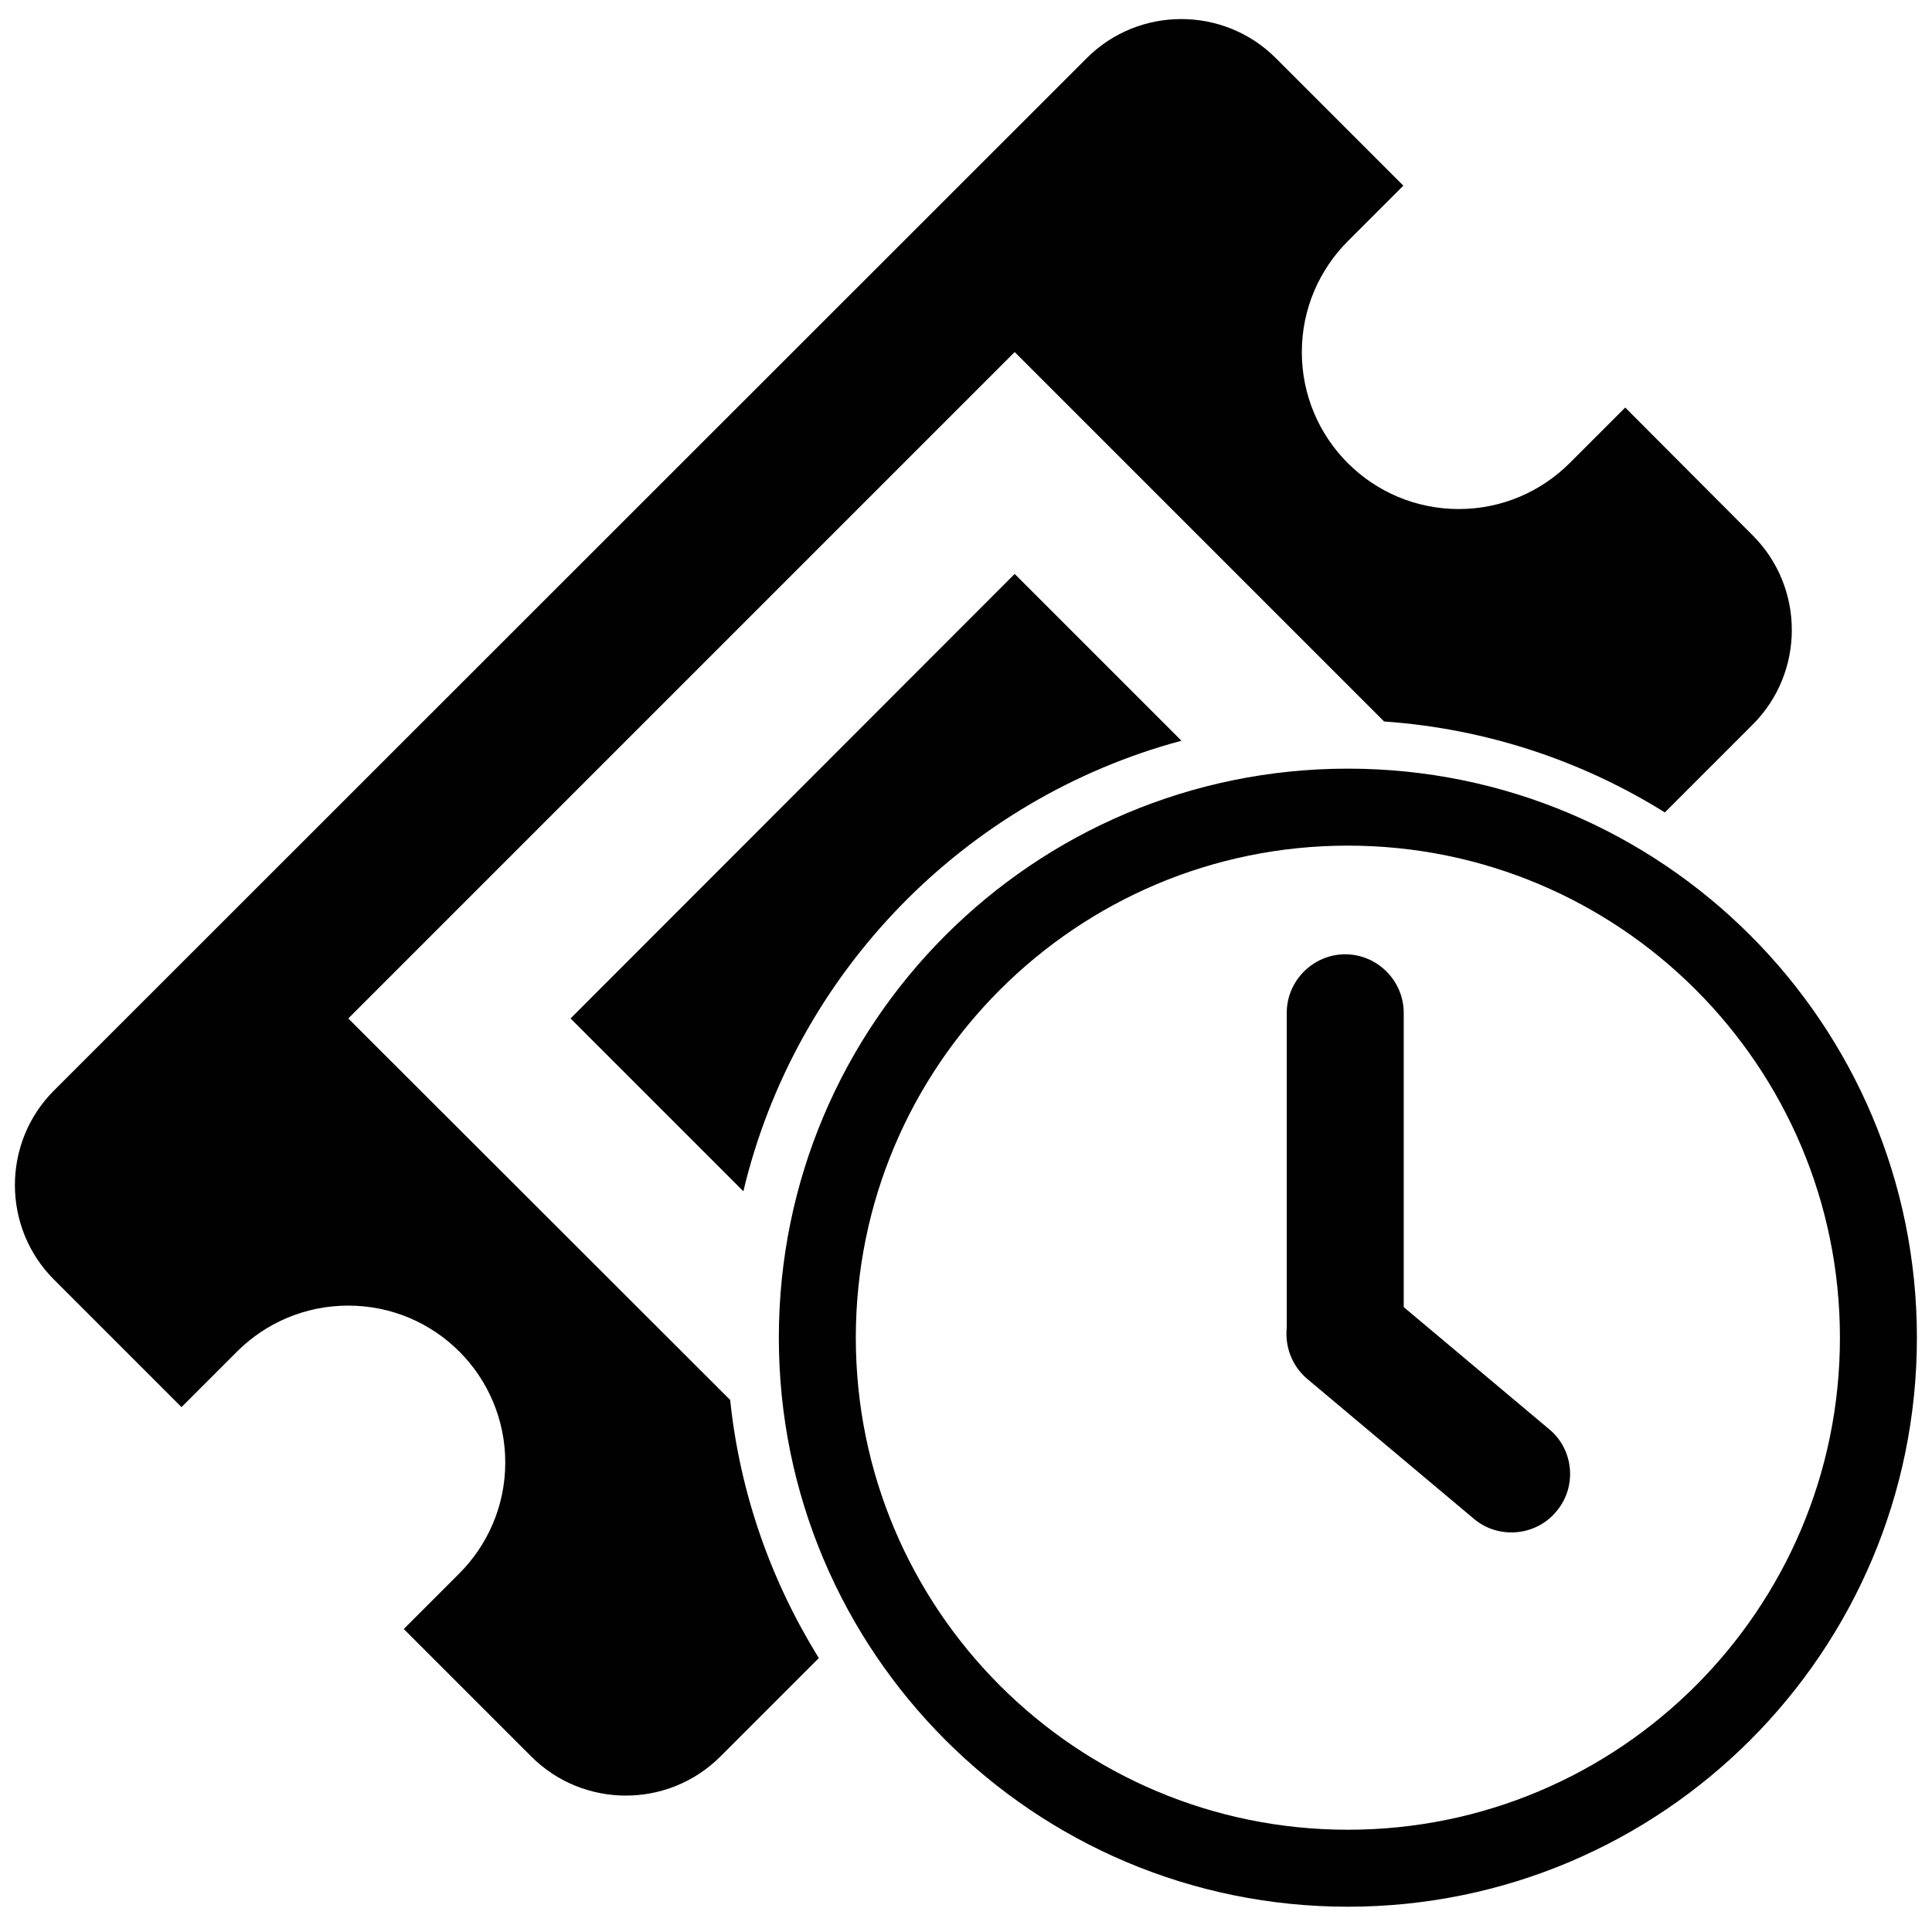<?xml version="1.0" encoding="utf-8"?>
<!-- Generator: Adobe Illustrator 19.1.0, SVG Export Plug-In . SVG Version: 6.00 Build 0)  -->
<svg version="1.1" id="Layer_1" xmlns="http://www.w3.org/2000/svg" xmlns:xlink="http://www.w3.org/1999/xlink" x="0px" y="0px"
	 width="512px" height="512px" viewBox="0 0 512 512" style="enable-background:new 0 0 512 512;" xml:space="preserve">
<style type="text/css">
	.st0{fill:#010101;}
</style>
<g>
	<path class="st0" d="M151.2,269.9l45.8,45.8c13.8-58,58.7-104,116.1-119.4l-44.2-44.2L151.2,269.9z"/>
	<path class="st0" d="M357.2,203.7c-83.3,0-150.8,67.5-150.8,150.8s67.5,150.8,150.8,150.8S508,437.8,508,354.5
		S440.5,203.7,357.2,203.7z M357.2,484.9c-72,0-130.4-58.4-130.4-130.4s58.4-130.4,130.4-130.4s130.4,58.4,130.4,130.4
		S429.2,484.9,357.2,484.9z"/>
	<path class="st0" d="M92.3,269.9L268.9,93.3l97.9,97.9c27.2,1.9,52.6,10.5,74.4,24.1l23.3-23.3c13.8-13.8,13.8-36.3,0-50.1
		L430.7,108L416,122.7c-7.5,7.5-17.9,12.2-29.4,12.2c-23,0-41.6-18.6-41.6-41.6c0-11.5,4.7-21.9,12.2-29.4l14.7-14.7l-33.8-33.8
		c-13.8-13.8-36.3-13.8-50.1,0L14.3,289c-13.8,13.8-13.8,36.3,0,50.1l33.8,33.8l14.7-14.7c7.5-7.5,17.9-12.2,29.5-12.2
		c23,0,41.6,18.6,41.6,41.6c0,11.5-4.7,21.9-12.2,29.4L107,431.7l33.8,33.8c13.8,13.8,36.3,13.8,50.1,0l26.1-26.1
		c-12.6-20.3-20.9-43.5-23.5-68.4L92.3,269.9z"/>
	<path class="st0" d="M410.6,378.8L372,346.4v-78c0-8.5-7-15.5-15.5-15.5s-15.5,7-15.5,15.5v83.4c-0.5,5,1.3,10.1,5.4,13.6
		l44.2,37.1c6.5,5.5,16.4,4.6,21.8-1.9C418,394.1,417.1,384.2,410.6,378.8z"/>
</g>
</svg>
